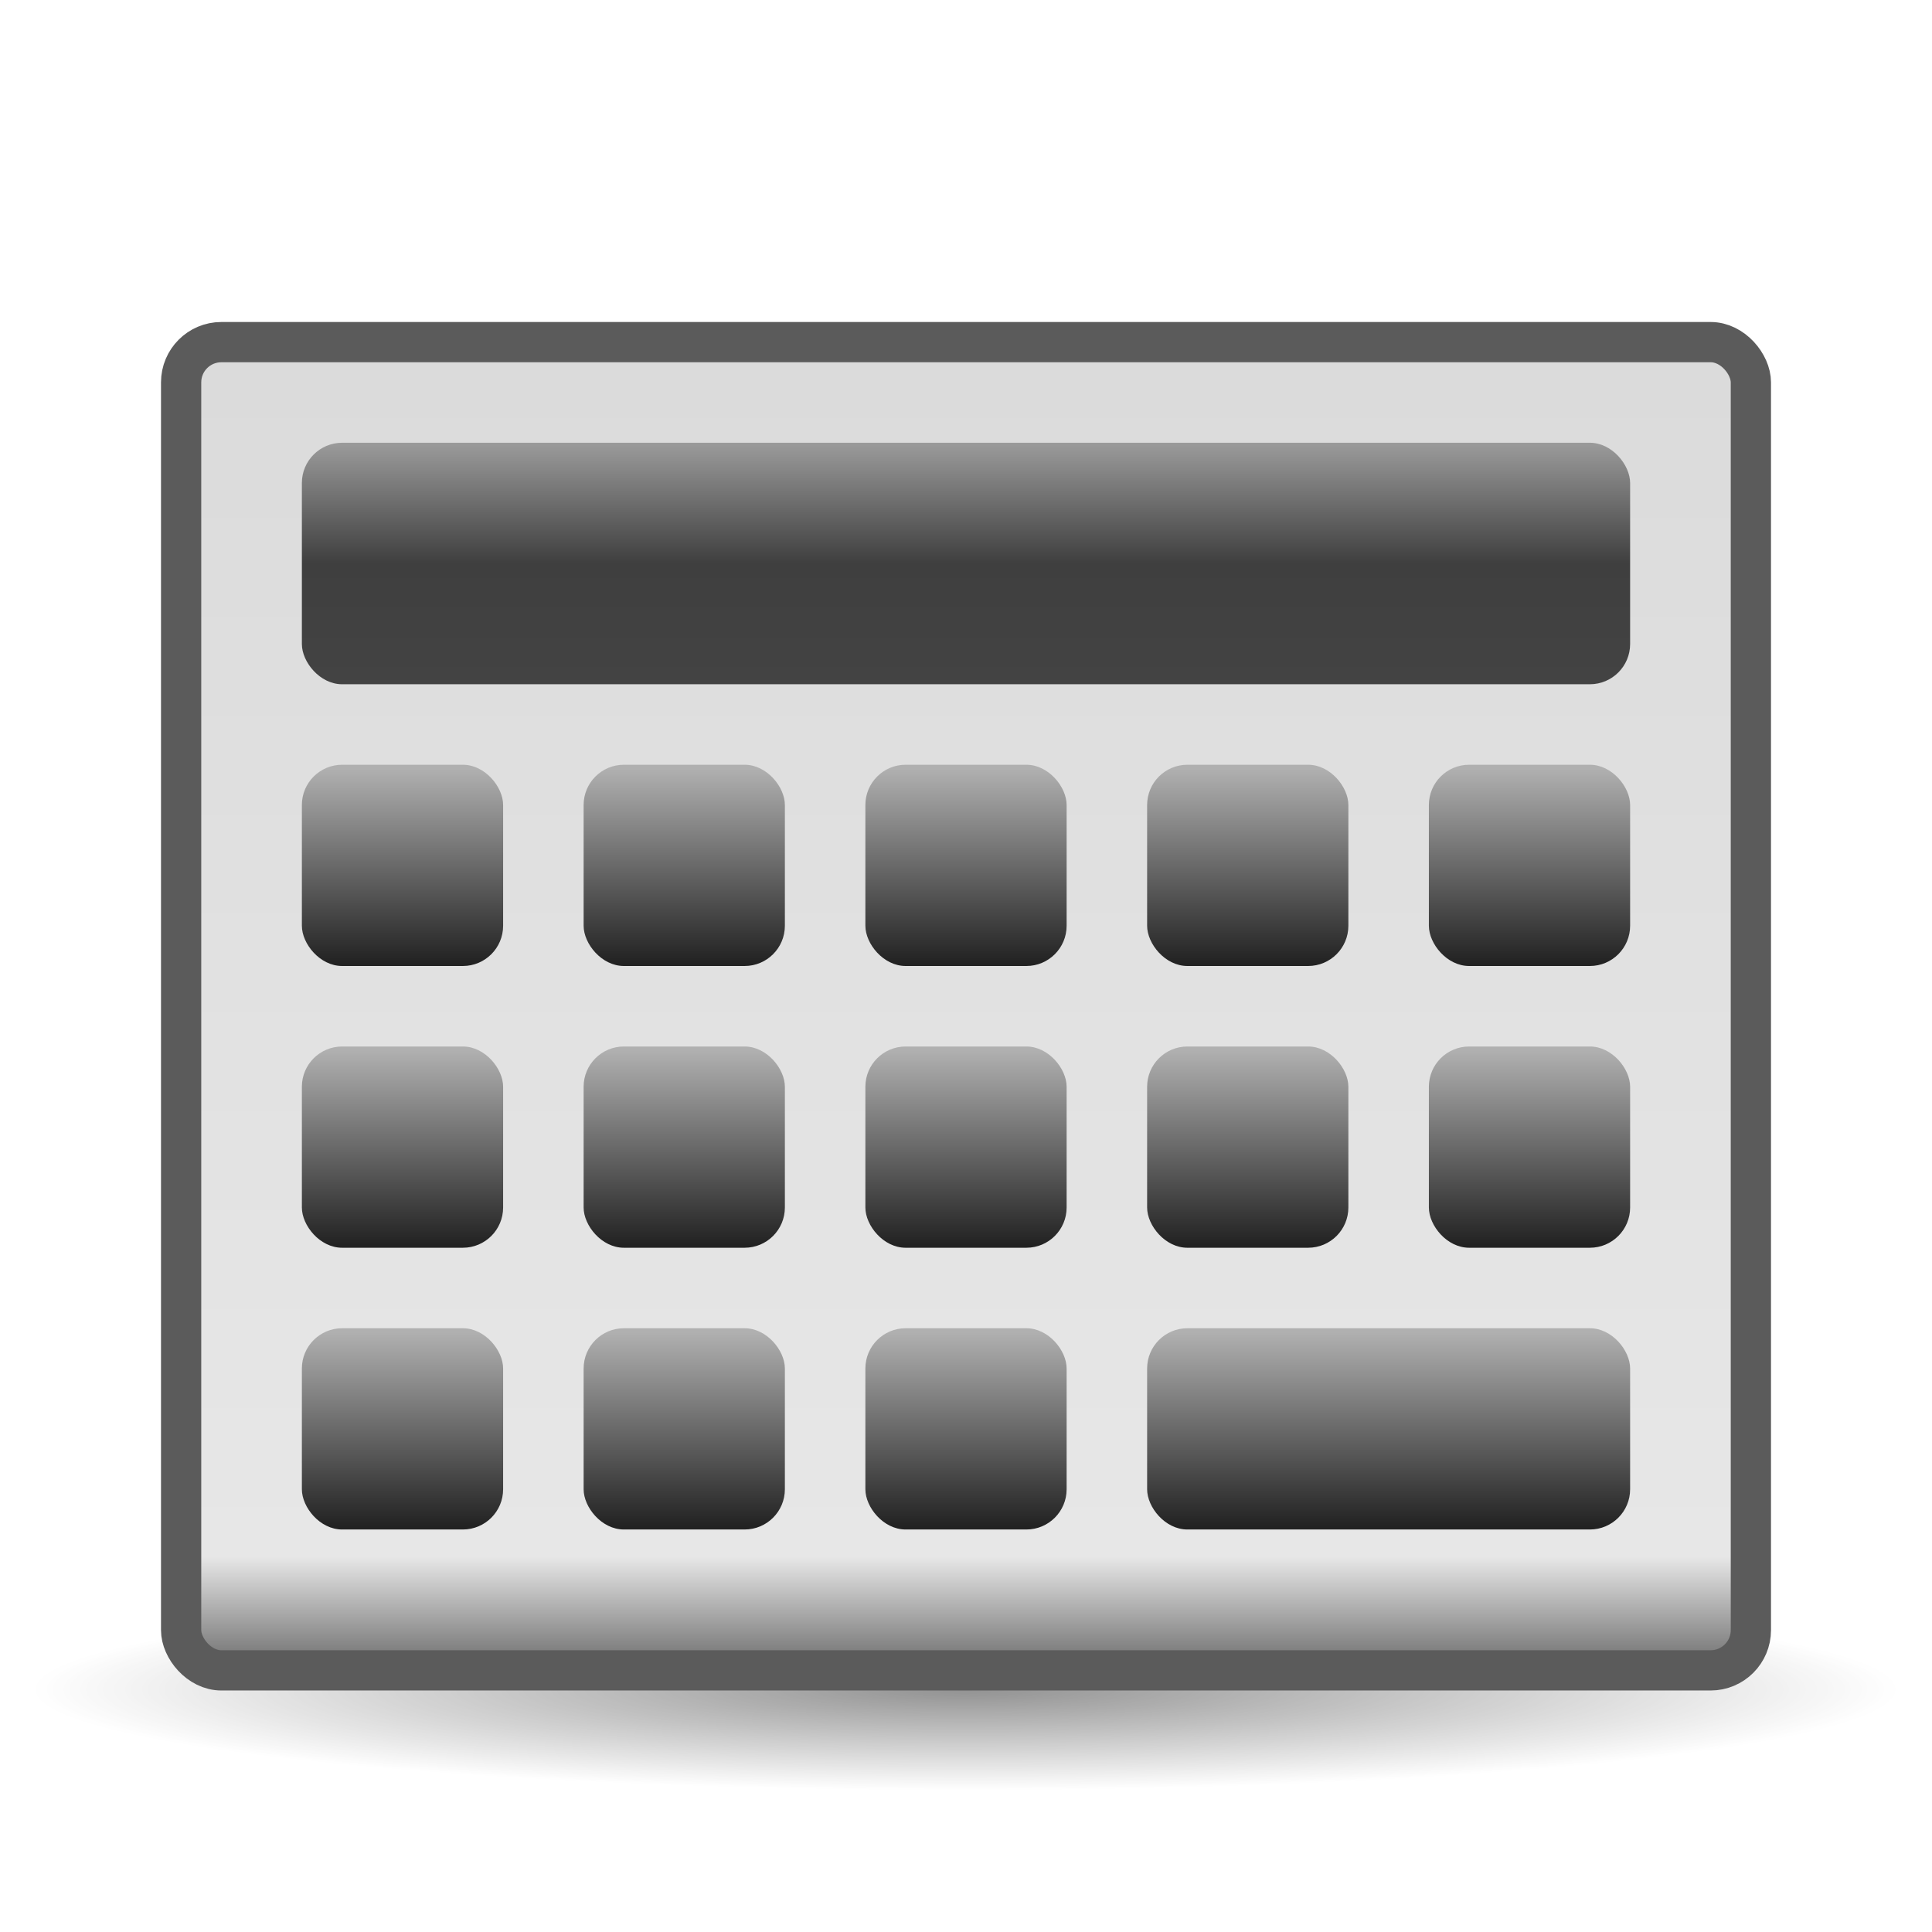 <?xml version="1.0" encoding="UTF-8" standalone="no"?>
<!-- Created with Inkscape (http://www.inkscape.org/) -->

<svg
   xmlns:dc="http://purl.org/dc/elements/1.1/"
   xmlns:cc="http://creativecommons.org/ns#"
   xmlns:rdf="http://www.w3.org/1999/02/22-rdf-syntax-ns#"
   xmlns:svg="http://www.w3.org/2000/svg"
   xmlns="http://www.w3.org/2000/svg"
   xmlns:xlink="http://www.w3.org/1999/xlink"
   xmlns:sodipodi="http://sodipodi.sourceforge.net/DTD/sodipodi-0.dtd"
   xmlns:inkscape="http://www.inkscape.org/namespaces/inkscape"
   width="48"
   height="48"
   id="svg2"
   version="1.1"
   inkscape:version="0.91 r13725"
   sodipodi:docname="accessories-calculator.svg">
  <defs
     id="defs4">
    <linearGradient
       id="linearGradient12620">
      <stop
         id="stop12622"
         offset="0"
         style="stop-color:#000000;stop-opacity:1;" />
      <stop
         id="stop12624"
         offset="1"
         style="stop-color:#000000;stop-opacity:0;" />
    </linearGradient>
    <linearGradient
       id="linearGradient11834">
      <stop
         id="stop11836"
         offset="0"
         style="stop-color:#dbdbdb;stop-opacity:1;" />
      <stop
         style="stop-color:#e7e7e7;stop-opacity:1;"
         offset="0.921"
         id="stop11838" />
      <stop
         id="stop11840"
         offset="1"
         style="stop-color:#777777;stop-opacity:1;" />
    </linearGradient>
    <linearGradient
       id="linearGradient3931">
      <stop
         style="stop-color:#d9d9d9;stop-opacity:1;"
         offset="0"
         id="stop3933" />
      <stop
         id="stop3939"
         offset="0.63"
         style="stop-color:#3f3f3f;stop-opacity:1;" />
      <stop
         style="stop-color:#434343;stop-opacity:1;"
         offset="1"
         id="stop3935" />
    </linearGradient>
    <linearGradient
       y2="45.381"
       x2="31.075"
       y1="6.065"
       x1="31.075"
       gradientTransform="matrix(0.635,0,0,0.815,3.706,1008.585)"
       gradientUnits="userSpaceOnUse"
       id="linearGradient3174"
       xlink:href="#linearGradient11834"
       inkscape:collect="always" />
    <linearGradient
       id="linearGradient3809-3">
      <stop
         id="stop3811-7"
         offset="0"
         style="stop-color:#b0b0b0;stop-opacity:1;" />
      <stop
         id="stop3815-3"
         offset="1"
         style="stop-color:#222222;stop-opacity:1;" />
    </linearGradient>
    <linearGradient
       inkscape:collect="always"
       xlink:href="#linearGradient3809-3"
       id="linearGradient3857"
       gradientUnits="userSpaceOnUse"
       gradientTransform="matrix(0.195,0,0,0.123,28.256,1036.714)"
       x1="31.075"
       y1="6.065"
       x2="31.075"
       y2="45.381" />
    <radialGradient
       inkscape:collect="always"
       xlink:href="#linearGradient12620"
       id="radialGradient12612"
       gradientUnits="userSpaceOnUse"
       gradientTransform="matrix(1,0,0,0.061,0,52.972)"
       cx="32.411"
       cy="56.411"
       fx="32.411"
       fy="56.411"
       r="26.518" />
    <filter
       inkscape:collect="always"
       id="filter12661"
       x="-0.018"
       width="1.035"
       y="-0.158"
       height="1.316"
       color-interpolation-filters="sRGB">
      <feGaussianBlur
         inkscape:collect="always"
         stdDeviation="0.388"
         id="feGaussianBlur12663" />
    </filter>
    <linearGradient
       inkscape:collect="always"
       xlink:href="#linearGradient3931"
       id="linearGradient13411"
       gradientUnits="userSpaceOnUse"
       gradientTransform="matrix(0.537,0,0,0.148,6.828,1014.584)"
       x1="31.075"
       y1="-8.411"
       x2="31.075"
       y2="45.381" />
    <linearGradient
       inkscape:collect="always"
       xlink:href="#linearGradient3809-3"
       id="linearGradient13471"
       gradientUnits="userSpaceOnUse"
       gradientTransform="matrix(0.081,0,0,0.123,7.398,1022.714)"
       x1="31.075"
       y1="6.065"
       x2="31.075"
       y2="45.381" />
    <linearGradient
       inkscape:collect="always"
       xlink:href="#linearGradient3809-3"
       id="linearGradient13473"
       gradientUnits="userSpaceOnUse"
       gradientTransform="matrix(0.081,0,0,0.123,14.398,1022.714)"
       x1="31.075"
       y1="6.065"
       x2="31.075"
       y2="45.381" />
    <linearGradient
       inkscape:collect="always"
       xlink:href="#linearGradient3809-3"
       id="linearGradient13475"
       gradientUnits="userSpaceOnUse"
       gradientTransform="matrix(0.081,0,0,0.123,21.398,1022.714)"
       x1="31.075"
       y1="6.065"
       x2="31.075"
       y2="45.381" />
    <linearGradient
       inkscape:collect="always"
       xlink:href="#linearGradient3809-3"
       id="linearGradient13477"
       gradientUnits="userSpaceOnUse"
       gradientTransform="matrix(0.081,0,0,0.123,28.398,1022.714)"
       x1="31.075"
       y1="6.065"
       x2="31.075"
       y2="45.381" />
    <linearGradient
       inkscape:collect="always"
       xlink:href="#linearGradient3809-3"
       id="linearGradient13479"
       gradientUnits="userSpaceOnUse"
       gradientTransform="matrix(0.081,0,0,0.123,35.398,1022.714)"
       x1="31.075"
       y1="6.065"
       x2="31.075"
       y2="45.381" />
    <linearGradient
       inkscape:collect="always"
       xlink:href="#linearGradient3809-3"
       id="linearGradient13491"
       gradientUnits="userSpaceOnUse"
       gradientTransform="matrix(0.081,0,0,0.123,7.398,1029.714)"
       x1="31.075"
       y1="6.065"
       x2="31.075"
       y2="45.381" />
    <linearGradient
       inkscape:collect="always"
       xlink:href="#linearGradient3809-3"
       id="linearGradient13493"
       gradientUnits="userSpaceOnUse"
       gradientTransform="matrix(0.081,0,0,0.123,14.398,1029.714)"
       x1="31.075"
       y1="6.065"
       x2="31.075"
       y2="45.381" />
    <linearGradient
       inkscape:collect="always"
       xlink:href="#linearGradient3809-3"
       id="linearGradient13495"
       gradientUnits="userSpaceOnUse"
       gradientTransform="matrix(0.081,0,0,0.123,21.398,1029.714)"
       x1="31.075"
       y1="6.065"
       x2="31.075"
       y2="45.381" />
    <linearGradient
       inkscape:collect="always"
       xlink:href="#linearGradient3809-3"
       id="linearGradient13497"
       gradientUnits="userSpaceOnUse"
       gradientTransform="matrix(0.081,0,0,0.123,28.398,1029.714)"
       x1="31.075"
       y1="6.065"
       x2="31.075"
       y2="45.381" />
    <linearGradient
       inkscape:collect="always"
       xlink:href="#linearGradient3809-3"
       id="linearGradient13499"
       gradientUnits="userSpaceOnUse"
       gradientTransform="matrix(0.081,0,0,0.123,35.398,1029.714)"
       x1="31.075"
       y1="6.065"
       x2="31.075"
       y2="45.381" />
    <linearGradient
       inkscape:collect="always"
       xlink:href="#linearGradient3809-3"
       id="linearGradient13507"
       gradientUnits="userSpaceOnUse"
       gradientTransform="matrix(0.081,0,0,0.123,7.398,1036.714)"
       x1="31.075"
       y1="6.065"
       x2="31.075"
       y2="45.381" />
    <linearGradient
       inkscape:collect="always"
       xlink:href="#linearGradient3809-3"
       id="linearGradient13509"
       gradientUnits="userSpaceOnUse"
       gradientTransform="matrix(0.081,0,0,0.123,14.398,1036.714)"
       x1="31.075"
       y1="6.065"
       x2="31.075"
       y2="45.381" />
    <linearGradient
       inkscape:collect="always"
       xlink:href="#linearGradient3809-3"
       id="linearGradient13511"
       gradientUnits="userSpaceOnUse"
       gradientTransform="matrix(0.081,0,0,0.123,21.398,1036.714)"
       x1="31.075"
       y1="6.065"
       x2="31.075"
       y2="45.381" />
  </defs>
  <sodipodi:namedview
     id="base"
     pagecolor="#ffffff"
     bordercolor="#666666"
     borderopacity="1.0"
     inkscape:pageopacity="0.0"
     inkscape:pageshadow="2"
     inkscape:zoom="7.9195959"
     inkscape:cx="15.311843"
     inkscape:cy="32.121923"
     inkscape:document-units="px"
     inkscape:current-layer="layer1"
     showgrid="false"
     inkscape:window-width="1199"
     inkscape:window-height="671"
     inkscape:window-x="159"
     inkscape:window-y="22"
     inkscape:window-maximized="0" />
  <g
     inkscape:label="Layer 1"
     inkscape:groupmode="layer"
     id="layer1"
     transform="translate(0,-1004.362)">
    <path
       sodipodi:type="arc"
       style="opacity:0.653;fill:url(#radialGradient12612);fill-opacity:1;stroke:none;filter:url(#filter12661)"
       id="path3907"
       sodipodi:cx="32.410713"
       sodipodi:cy="56.410713"
       sodipodi:rx="26.517857"
       sodipodi:ry="2.9464285"
       d="m 58.929,56.411 a 26.518,2.946 0 1 1 -53.036,0 26.518,2.946 0 1 1 53.036,0 z"
       transform="matrix(0.874,0,0,1.547,-4.339,959.067)" />
    <rect
       width="39"
       height="33"
       rx="1"
       ry="1"
       x="4.5"
       y="1012.862"
       id="rect2722"
       style="fill:url(#linearGradient3174);fill-opacity:1;stroke:#5b5b5b;stroke-width:1;stroke-linecap:round;stroke-linejoin:round;stroke-miterlimit:4;stroke-opacity:1;stroke-dasharray:none;stroke-dashoffset:0.5" />
    <rect
       width="12"
       height="5"
       rx="1"
       ry="1"
       x="28.5"
       y="1037.362"
       id="rect3855"
       style="fill:url(#linearGradient3857);fill-opacity:1;stroke:none" />
    <rect
       style="fill:url(#linearGradient13411);fill-opacity:1;stroke:none"
       id="rect3927"
       y="1015.362"
       x="7.5"
       ry="1"
       rx="1"
       height="6"
       width="33" />
    <rect
       style="fill:url(#linearGradient13471);fill-opacity:1;stroke:none"
       id="rect13461"
       y="1023.362"
       x="7.5"
       ry="1"
       rx="1"
       height="5"
       width="5" />
    <rect
       width="5"
       height="5"
       rx="1"
       ry="1"
       x="14.5"
       y="1023.362"
       id="rect13463"
       style="fill:url(#linearGradient13473);fill-opacity:1;stroke:none" />
    <rect
       style="fill:url(#linearGradient13475);fill-opacity:1;stroke:none"
       id="rect13465"
       y="1023.362"
       x="21.5"
       ry="1"
       rx="1"
       height="5"
       width="5" />
    <rect
       width="5"
       height="5"
       rx="1"
       ry="1"
       x="28.5"
       y="1023.362"
       id="rect13467"
       style="fill:url(#linearGradient13477);fill-opacity:1;stroke:none" />
    <rect
       style="fill:url(#linearGradient13479);fill-opacity:1;stroke:none"
       id="rect13469"
       y="1023.362"
       x="35.5"
       ry="1"
       rx="1"
       height="5"
       width="5" />
    <rect
       width="5"
       height="5"
       rx="1"
       ry="1"
       x="7.5"
       y="1030.362"
       id="rect13481"
       style="fill:url(#linearGradient13491);fill-opacity:1;stroke:none" />
    <rect
       style="fill:url(#linearGradient13493);fill-opacity:1;stroke:none"
       id="rect13483"
       y="1030.362"
       x="14.5"
       ry="1"
       rx="1"
       height="5"
       width="5" />
    <rect
       width="5"
       height="5"
       rx="1"
       ry="1"
       x="21.5"
       y="1030.362"
       id="rect13485"
       style="fill:url(#linearGradient13495);fill-opacity:1;stroke:none" />
    <rect
       style="fill:url(#linearGradient13497);fill-opacity:1;stroke:none"
       id="rect13487"
       y="1030.362"
       x="28.5"
       ry="1"
       rx="1"
       height="5"
       width="5" />
    <rect
       width="5"
       height="5"
       rx="1"
       ry="1"
       x="35.5"
       y="1030.362"
       id="rect13489"
       style="fill:url(#linearGradient13499);fill-opacity:1;stroke:none" />
    <rect
       style="fill:url(#linearGradient13507);fill-opacity:1;stroke:none"
       id="rect13501"
       y="1037.362"
       x="7.5"
       ry="1"
       rx="1"
       height="5"
       width="5" />
    <rect
       width="5"
       height="5"
       rx="1"
       ry="1"
       x="14.5"
       y="1037.362"
       id="rect13503"
       style="fill:url(#linearGradient13509);fill-opacity:1;stroke:none" />
    <rect
       style="fill:url(#linearGradient13511);fill-opacity:1;stroke:none"
       id="rect13505"
       y="1037.362"
       x="21.5"
       ry="1"
       rx="1"
       height="5"
       width="5" />
  </g>
</svg>
